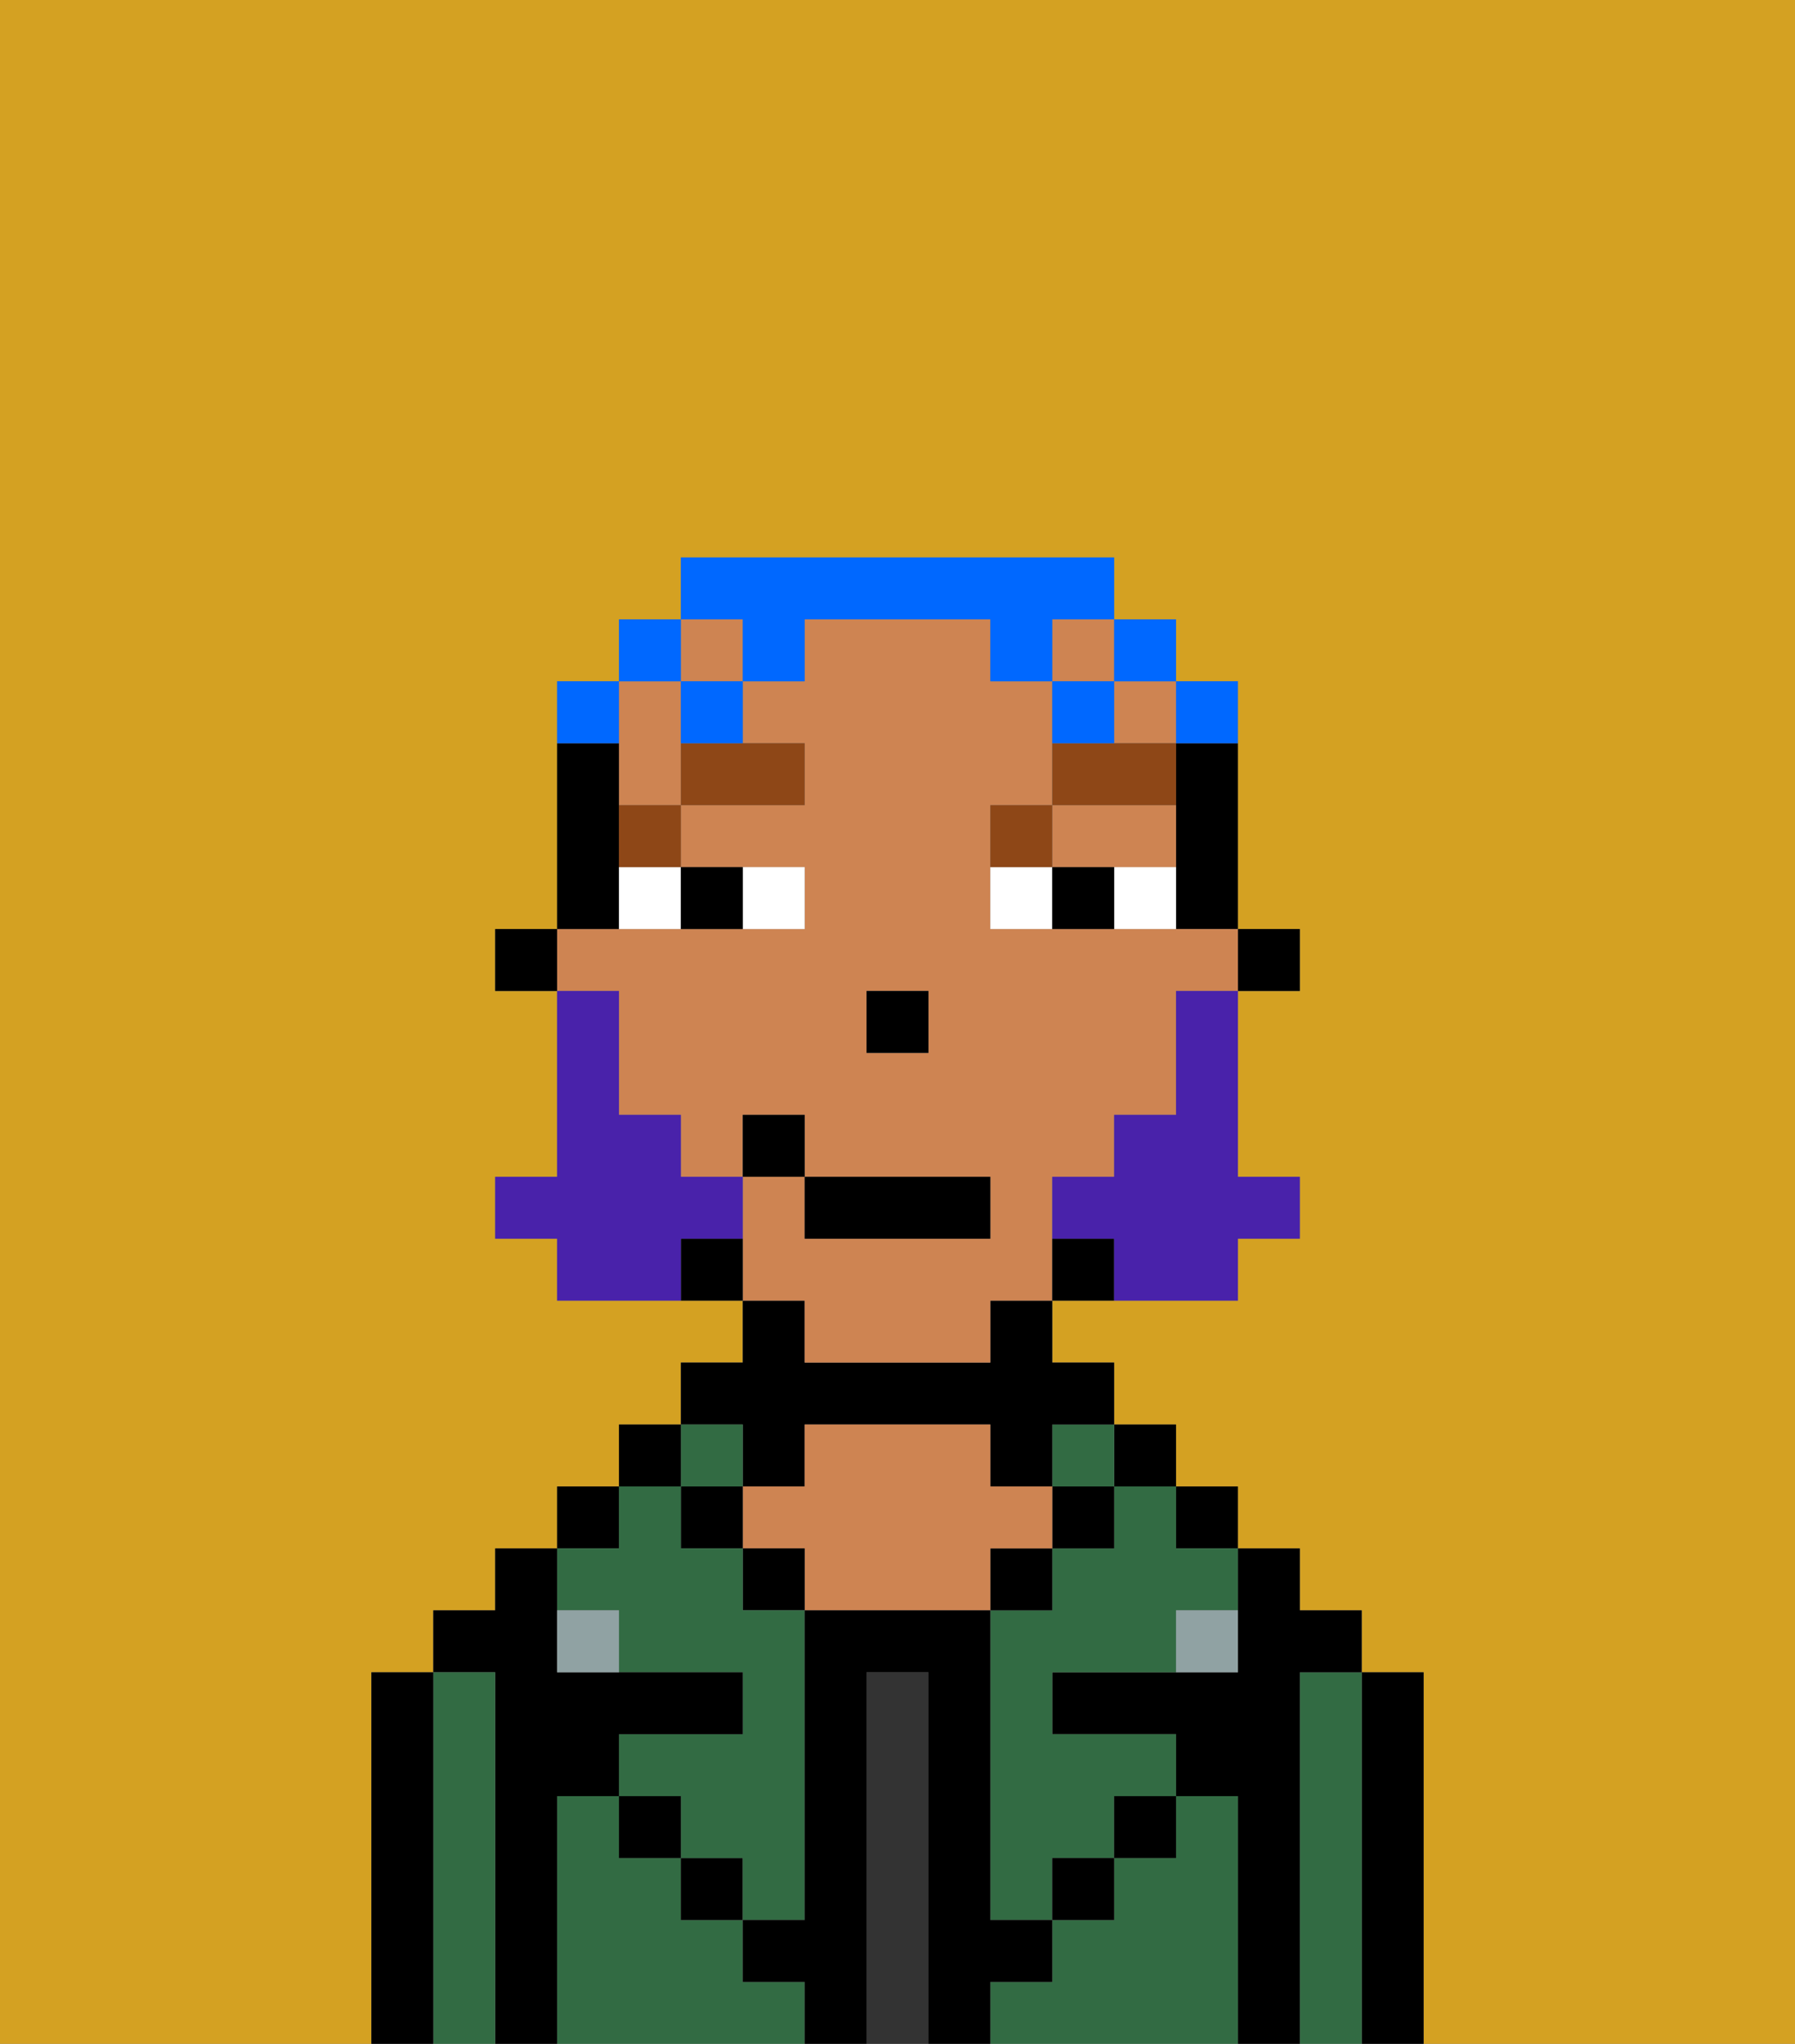<svg xmlns="http://www.w3.org/2000/svg" viewBox="0 0 29 33"><rect x="0" y="0" width="29" height="33" fill="#808080" stroke="none"/><defs><style>polygon,rect,path{shape-rendering:crispedges;}.eb161-1{fill:#d4a122;}.eb161-2{fill:#000000;}.eb161-3{fill:#326b43;}.eb161-4{fill:#333333;}.eb161-5{fill:#ce8452;}.eb161-6{fill:#90a2a3;}.eb161-7{fill:#ffffff;}.eb161-8{fill:#8e4717;}.eb161-9{fill:#4922aa;}.eb161-10{fill:#0068ff;}</style></defs><path class="eb161-1" d="M0,33H6V27H7V26H8V25H9V24h1V23h1V22h1V21H9V20H8V19H9V16H8V15H9V11h1V10h1V9h7v1h1v1h1v4h1v1H20v3h1v1H20v1H17v1h1v1h1v1h1v1h1v1h1v1h1v6h6V0H0Z"/><path class="eb161-2" d="M23,27H22v6h1V27Z"/><path class="eb161-3" d="M22,27H21v6h1V27Z"/><path class="eb161-2" d="M21,27h1V26H21V25H20v2H17v1h2v1h1v4h1V27Z"/><rect class="eb161-2" x="19" y="24" width="1" height="1"/><path class="eb161-3" d="M20,29H19v1H18v1H17v1H16v1h4V29Z"/><rect class="eb161-2" x="18" y="23" width="1" height="1"/><path class="eb161-3" d="M18,25H17v1H16v5h1V30h1V29h1V28H17V27h2V26h1V25H19V24H18Z"/><rect class="eb161-3" x="17" y="23" width="1" height="1"/><rect class="eb161-2" x="17" y="24" width="1" height="1"/><rect class="eb161-2" x="18" y="29" width="1" height="1"/><rect class="eb161-2" x="16" y="25" width="1" height="1"/><path class="eb161-4" d="M15,27H14v6h1V27Z"/><path class="eb161-2" d="M12,24h1V23h3v1h1V23h1V22H17V21H16v1H13V21H12v1H11v1h1Z"/><path class="eb161-5" d="M17,25V24H16V23H13v1H12v1h1v1h3V25Z"/><rect class="eb161-2" x="12" y="25" width="1" height="1"/><path class="eb161-3" d="M12,32V31H11V30H10V29H9v4h4V32Z"/><rect class="eb161-3" x="11" y="23" width="1" height="1"/><rect class="eb161-2" x="11" y="24" width="1" height="1"/><rect class="eb161-2" x="11" y="30" width="1" height="1"/><rect class="eb161-2" x="10" y="23" width="1" height="1"/><rect class="eb161-2" x="9" y="24" width="1" height="1"/><path class="eb161-3" d="M10,26v1h2v1H10v1h1v1h1v1h1V26H12V25H11V24H10v1H9v1Z"/><path class="eb161-2" d="M9,29h1V28h2V27H9V25H8v1H7v1H8v6H9V29Z"/><path class="eb161-3" d="M8,27H7v6H8V27Z"/><path class="eb161-2" d="M7,27H6v6H7V27Z"/><rect class="eb161-2" x="10" y="29" width="1" height="1"/><rect class="eb161-2" x="17" y="30" width="1" height="1"/><path class="eb161-2" d="M17,32V31H16V26H13v5H12v1h1v1h1V27h1v6h1V32Z"/><path class="eb161-6" d="M9,26v1h1V26Z"/><path class="eb161-6" d="M19,27h1V26H19Z"/><rect class="eb161-2" x="20" y="15" width="1" height="1"/><path class="eb161-2" d="M19,13v2h1V12H19Z"/><rect class="eb161-5" x="11" y="10" width="1" height="1"/><path class="eb161-5" d="M18,14h1V13H17v1Z"/><rect class="eb161-5" x="18" y="11" width="1" height="1"/><path class="eb161-5" d="M13,22h3V21h1V19h1V18h1V16h1V15H16V13h1V11H16V10H13v1H12v1h1v1H11v1h2v1H9v1h1v2h1v1h1V18h1v1h3v1H13V19H12v2h1Zm2-5H14V16h1Z"/><path class="eb161-5" d="M10,13h1V11H10v2Z"/><rect class="eb161-5" x="17" y="10" width="1" height="1"/><path class="eb161-2" d="M17,20v1h1V20Z"/><path class="eb161-2" d="M11,20v1h1V20Z"/><path class="eb161-2" d="M10,14V12H9v3h1Z"/><rect class="eb161-2" x="8" y="15" width="1" height="1"/><rect class="eb161-2" x="14" y="16" width="1" height="1"/><path class="eb161-7" d="M13,15V14H12v1Z"/><path class="eb161-7" d="M10,15h1V14H10Z"/><path class="eb161-7" d="M18,14v1h1V14Z"/><path class="eb161-7" d="M16,14v1h1V14Z"/><path class="eb161-2" d="M12,15V14H11v1Z"/><path class="eb161-2" d="M17,14v1h1V14Z"/><path class="eb161-8" d="M10,14h1V13H10Z"/><path class="eb161-8" d="M11,13h2V12H11Z"/><path class="eb161-8" d="M17,13H16v1h1Z"/><path class="eb161-8" d="M19,12H17v1h2Z"/><path class="eb161-9" d="M19,17v1H18v1H17v1h1v1h2V20h1V19H20V16H19Z"/><path class="eb161-9" d="M12,20V19H11V18H10V16H9v3H8v1H9v1h2V20Z"/><rect class="eb161-2" x="13" y="19" width="3" height="1"/><rect class="eb161-2" x="12" y="18" width="1" height="1"/><path class="eb161-10" d="M20,12V11H19v1Z"/><rect class="eb161-10" x="18" y="10" width="1" height="1"/><path class="eb161-10" d="M12,11h1V10h3v1h1V10h1V9H11v1h1Z"/><path class="eb161-10" d="M18,11H17v1h1Z"/><path class="eb161-10" d="M11,12h1V11H11Z"/><rect class="eb161-10" x="10" y="10" width="1" height="1"/><path class="eb161-10" d="M10,11H9v1h1Z"/></svg>